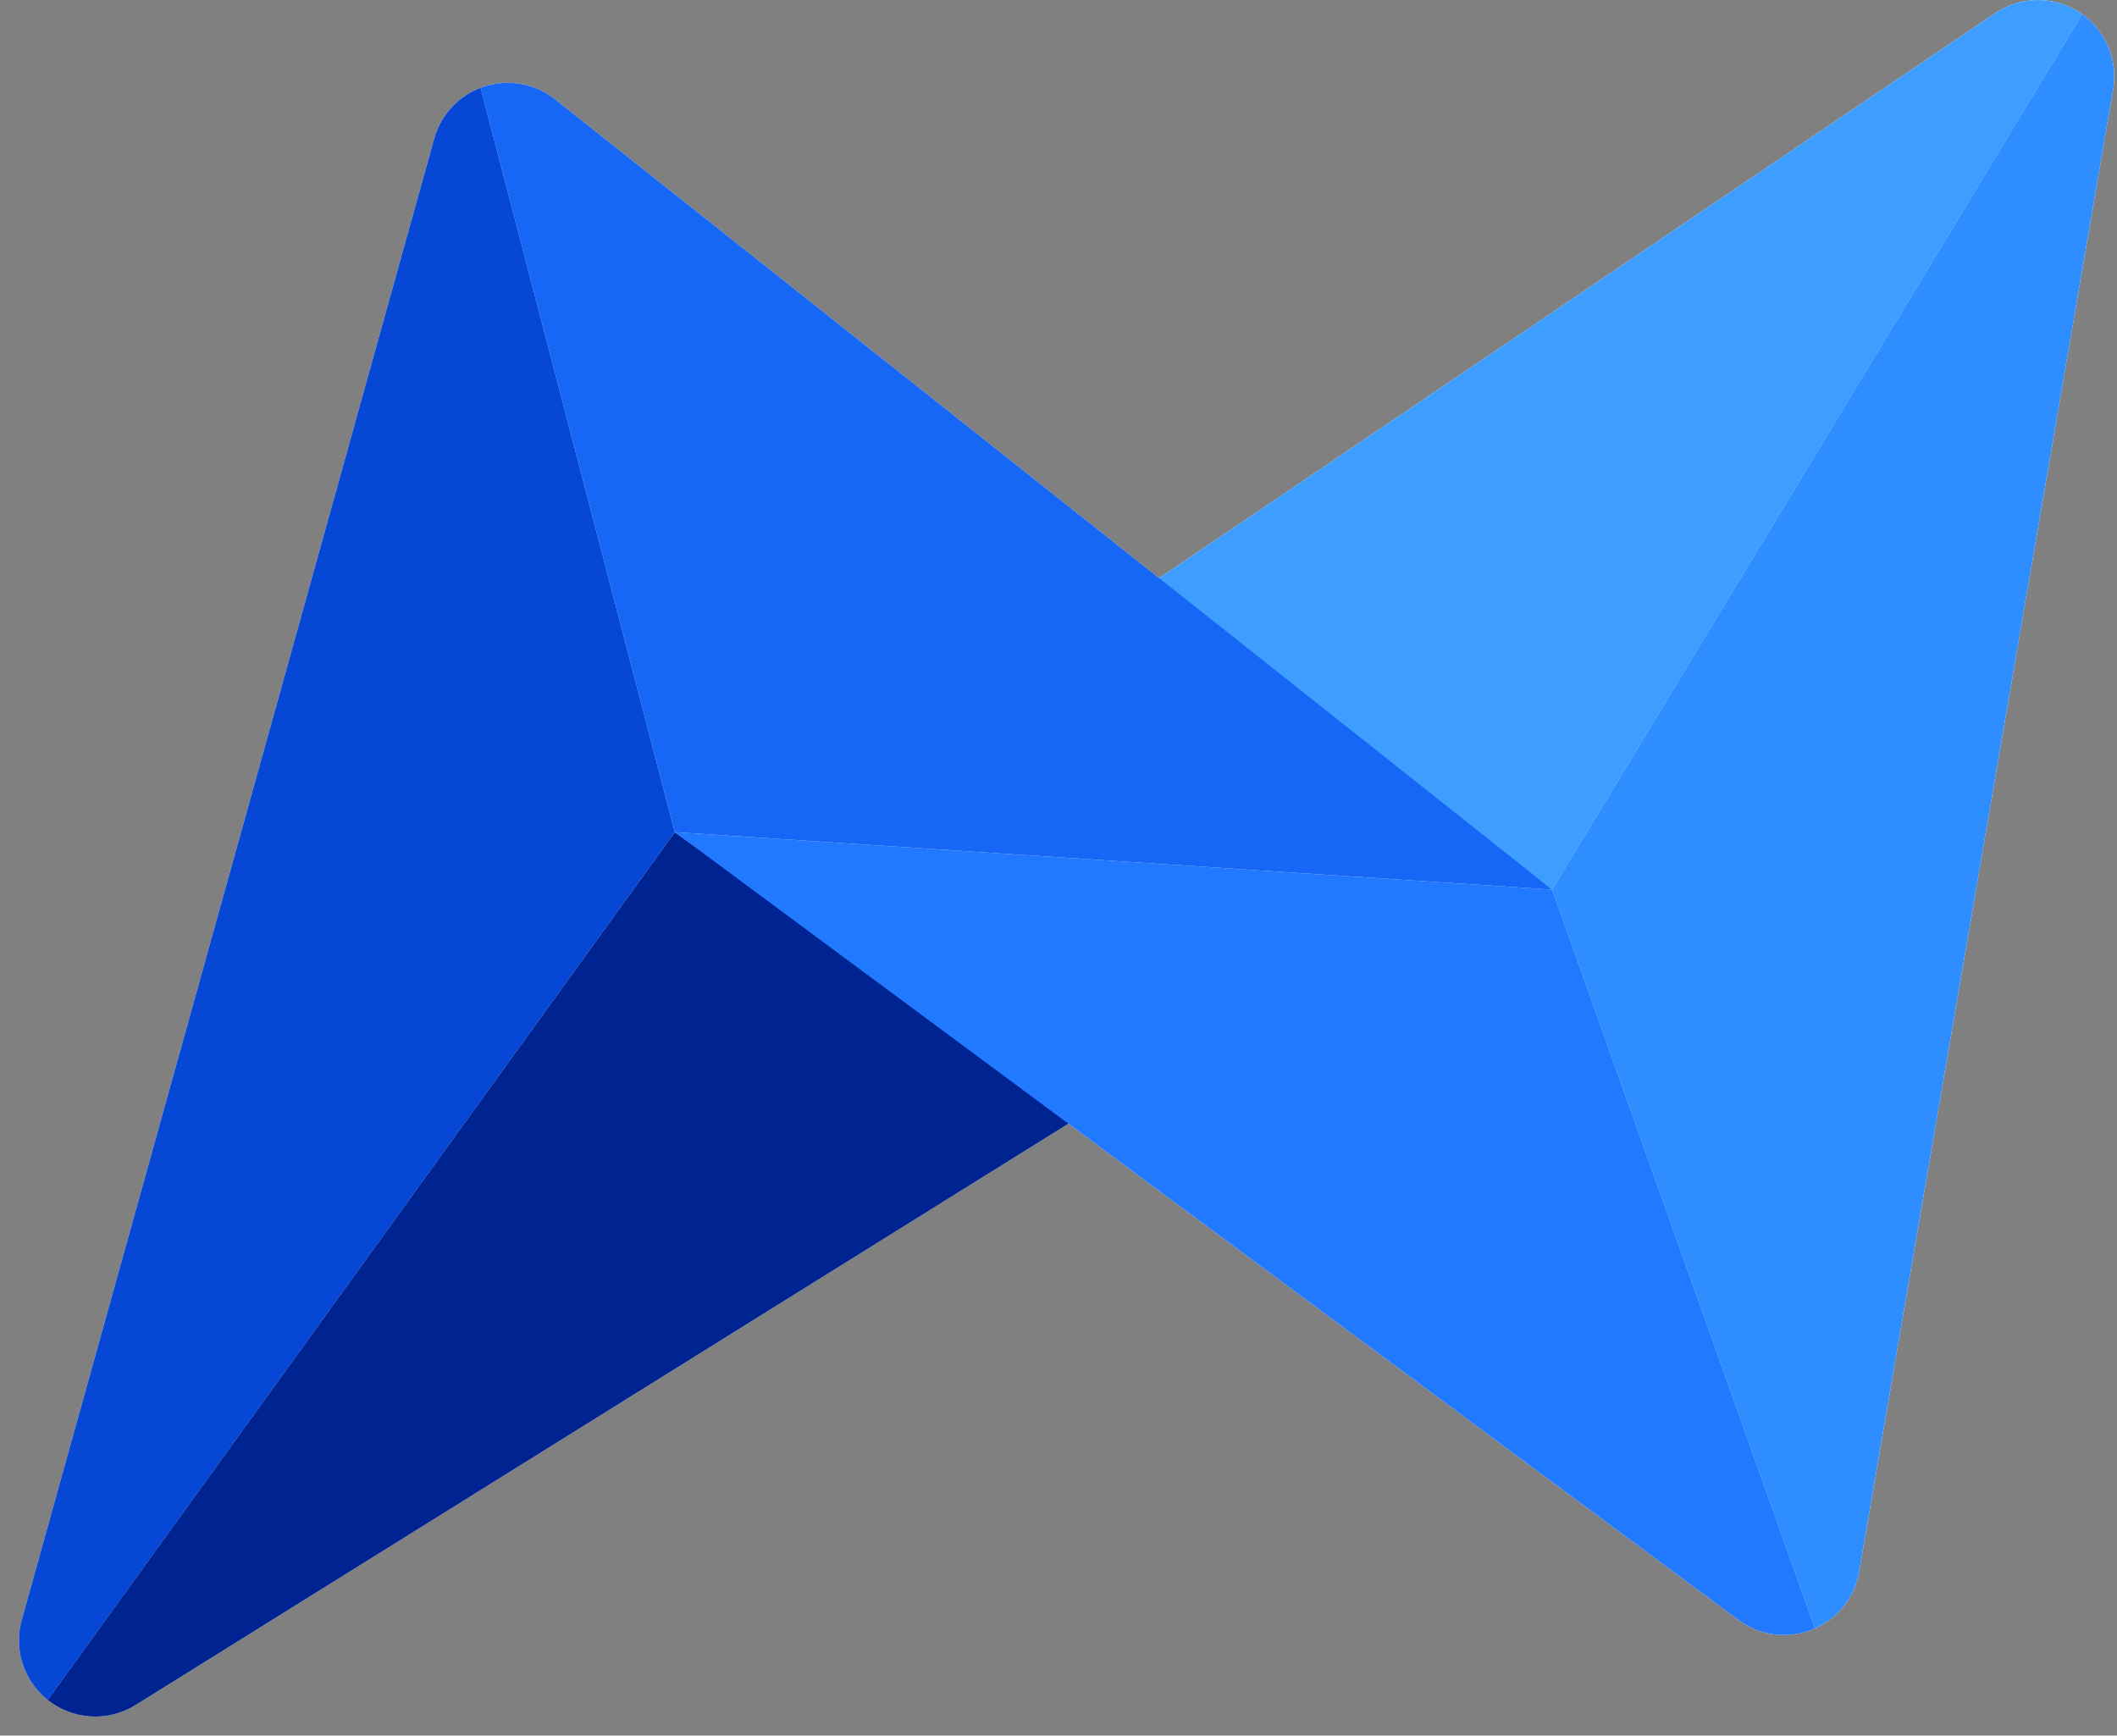 <?xml version="1.0" encoding="UTF-8"?>
<svg width="111px" height="91px" viewBox="0 0 111 91" version="1.1" xmlns="http://www.w3.org/2000/svg" xmlns:xlink="http://www.w3.org/1999/xlink">
    <rect x="0" y="0" width="111" height="91" fill="#808080" stroke="none"/>
    <title>Untitled</title>
    <g id="Page-1" stroke="none" stroke-width="1" fill="none" fill-rule="evenodd">
        <g id="logo" transform="translate(0.994, 0.001)" fill-rule="nonzero">
            <g fill="#FFFFFF">
                <path d="M108.18,0.739 L80.388,46.642 L59.388,30.578 L103.666,0.657 L103.802,0.572 C105.194,-0.266 106.915,-0.16 108.18,0.739 Z" id="形状结合"></path>
                <path d="M24.206,4.6 L34.388,43.63 L1.51,89.132 C1.162,88.855 0.854,88.515 0.605,88.116 C0.02,87.176 -0.15,86.037 0.135,84.969 L21.782,7.231 L21.832,7.07 C22.224,5.895 23.119,5.014 24.206,4.6 Z" id="形状结合"></path>
                <path d="M26.698,4.487 C27.212,4.63 27.692,4.874 28.11,5.205 L80.388,46.642 L34.388,43.63 L24.205,4.6 C24.976,4.307 25.843,4.249 26.698,4.487 Z" id="形状结合"></path>
                <path d="M34.388,43.63 L55.388,58.69 L6.116,89.395 C4.64,90.315 2.797,90.155 1.509,89.131 L34.388,43.63 Z" id="形状结合"></path>
                <path d="M108.178,0.742 C108.56,1.014 108.901,1.36 109.178,1.773 C109.753,2.631 109.976,3.678 109.802,4.697 L97.014,79.321 L96.486,82.401 C96.252,83.769 95.348,84.855 94.169,85.381 L80.388,46.642 L108.178,0.742 Z" id="形状结合"></path>
                <path d="M34.388,43.63 L80.388,46.642 L94.169,85.381 C93.471,85.692 92.677,85.807 91.868,85.668 C91.256,85.563 90.676,85.317 90.176,84.949 L34.388,43.63 Z" id="形状结合"></path>
            </g>
            <g>
                <path d="M108.18,0.739 L80.388,46.642 L59.388,30.578 L103.666,0.657 L103.802,0.572 C105.194,-0.266 106.915,-0.16 108.18,0.739 Z" id="形状结合" fill="#3D9EFF"></path>
                <path d="M24.206,4.6 L34.388,43.63 L1.51,89.132 C1.162,88.855 0.854,88.515 0.605,88.116 C0.02,87.176 -0.15,86.037 0.135,84.969 L21.782,7.231 L21.832,7.07 C22.224,5.895 23.119,5.014 24.206,4.6 Z" id="形状结合" fill="#0647D5"></path>
                <path d="M26.698,4.487 C27.212,4.63 27.692,4.874 28.11,5.205 L80.388,46.642 L34.388,43.63 L24.205,4.6 C24.976,4.307 25.843,4.249 26.698,4.487 Z" id="形状结合" fill="#1667F6"></path>
                <path d="M34.388,43.63 L55.388,58.69 L6.116,89.395 C4.64,90.315 2.797,90.155 1.509,89.131 L34.388,43.63 Z" id="形状结合" fill="#002392"></path>
                <path d="M108.178,0.742 C108.56,1.014 108.901,1.36 109.178,1.773 C109.753,2.631 109.976,3.678 109.802,4.697 L97.014,79.321 L96.486,82.401 C96.252,83.769 95.348,84.855 94.169,85.381 L80.388,46.642 L108.178,0.742 Z" id="形状结合" fill="#2E8EFF"></path>
                <path d="M34.388,43.63 L80.388,46.642 L94.169,85.381 C93.471,85.692 92.677,85.807 91.868,85.668 C91.256,85.563 90.676,85.317 90.176,84.949 L34.388,43.63 Z" id="形状结合" fill="#2179FF"></path>
            </g>
        </g>
    </g>
</svg>